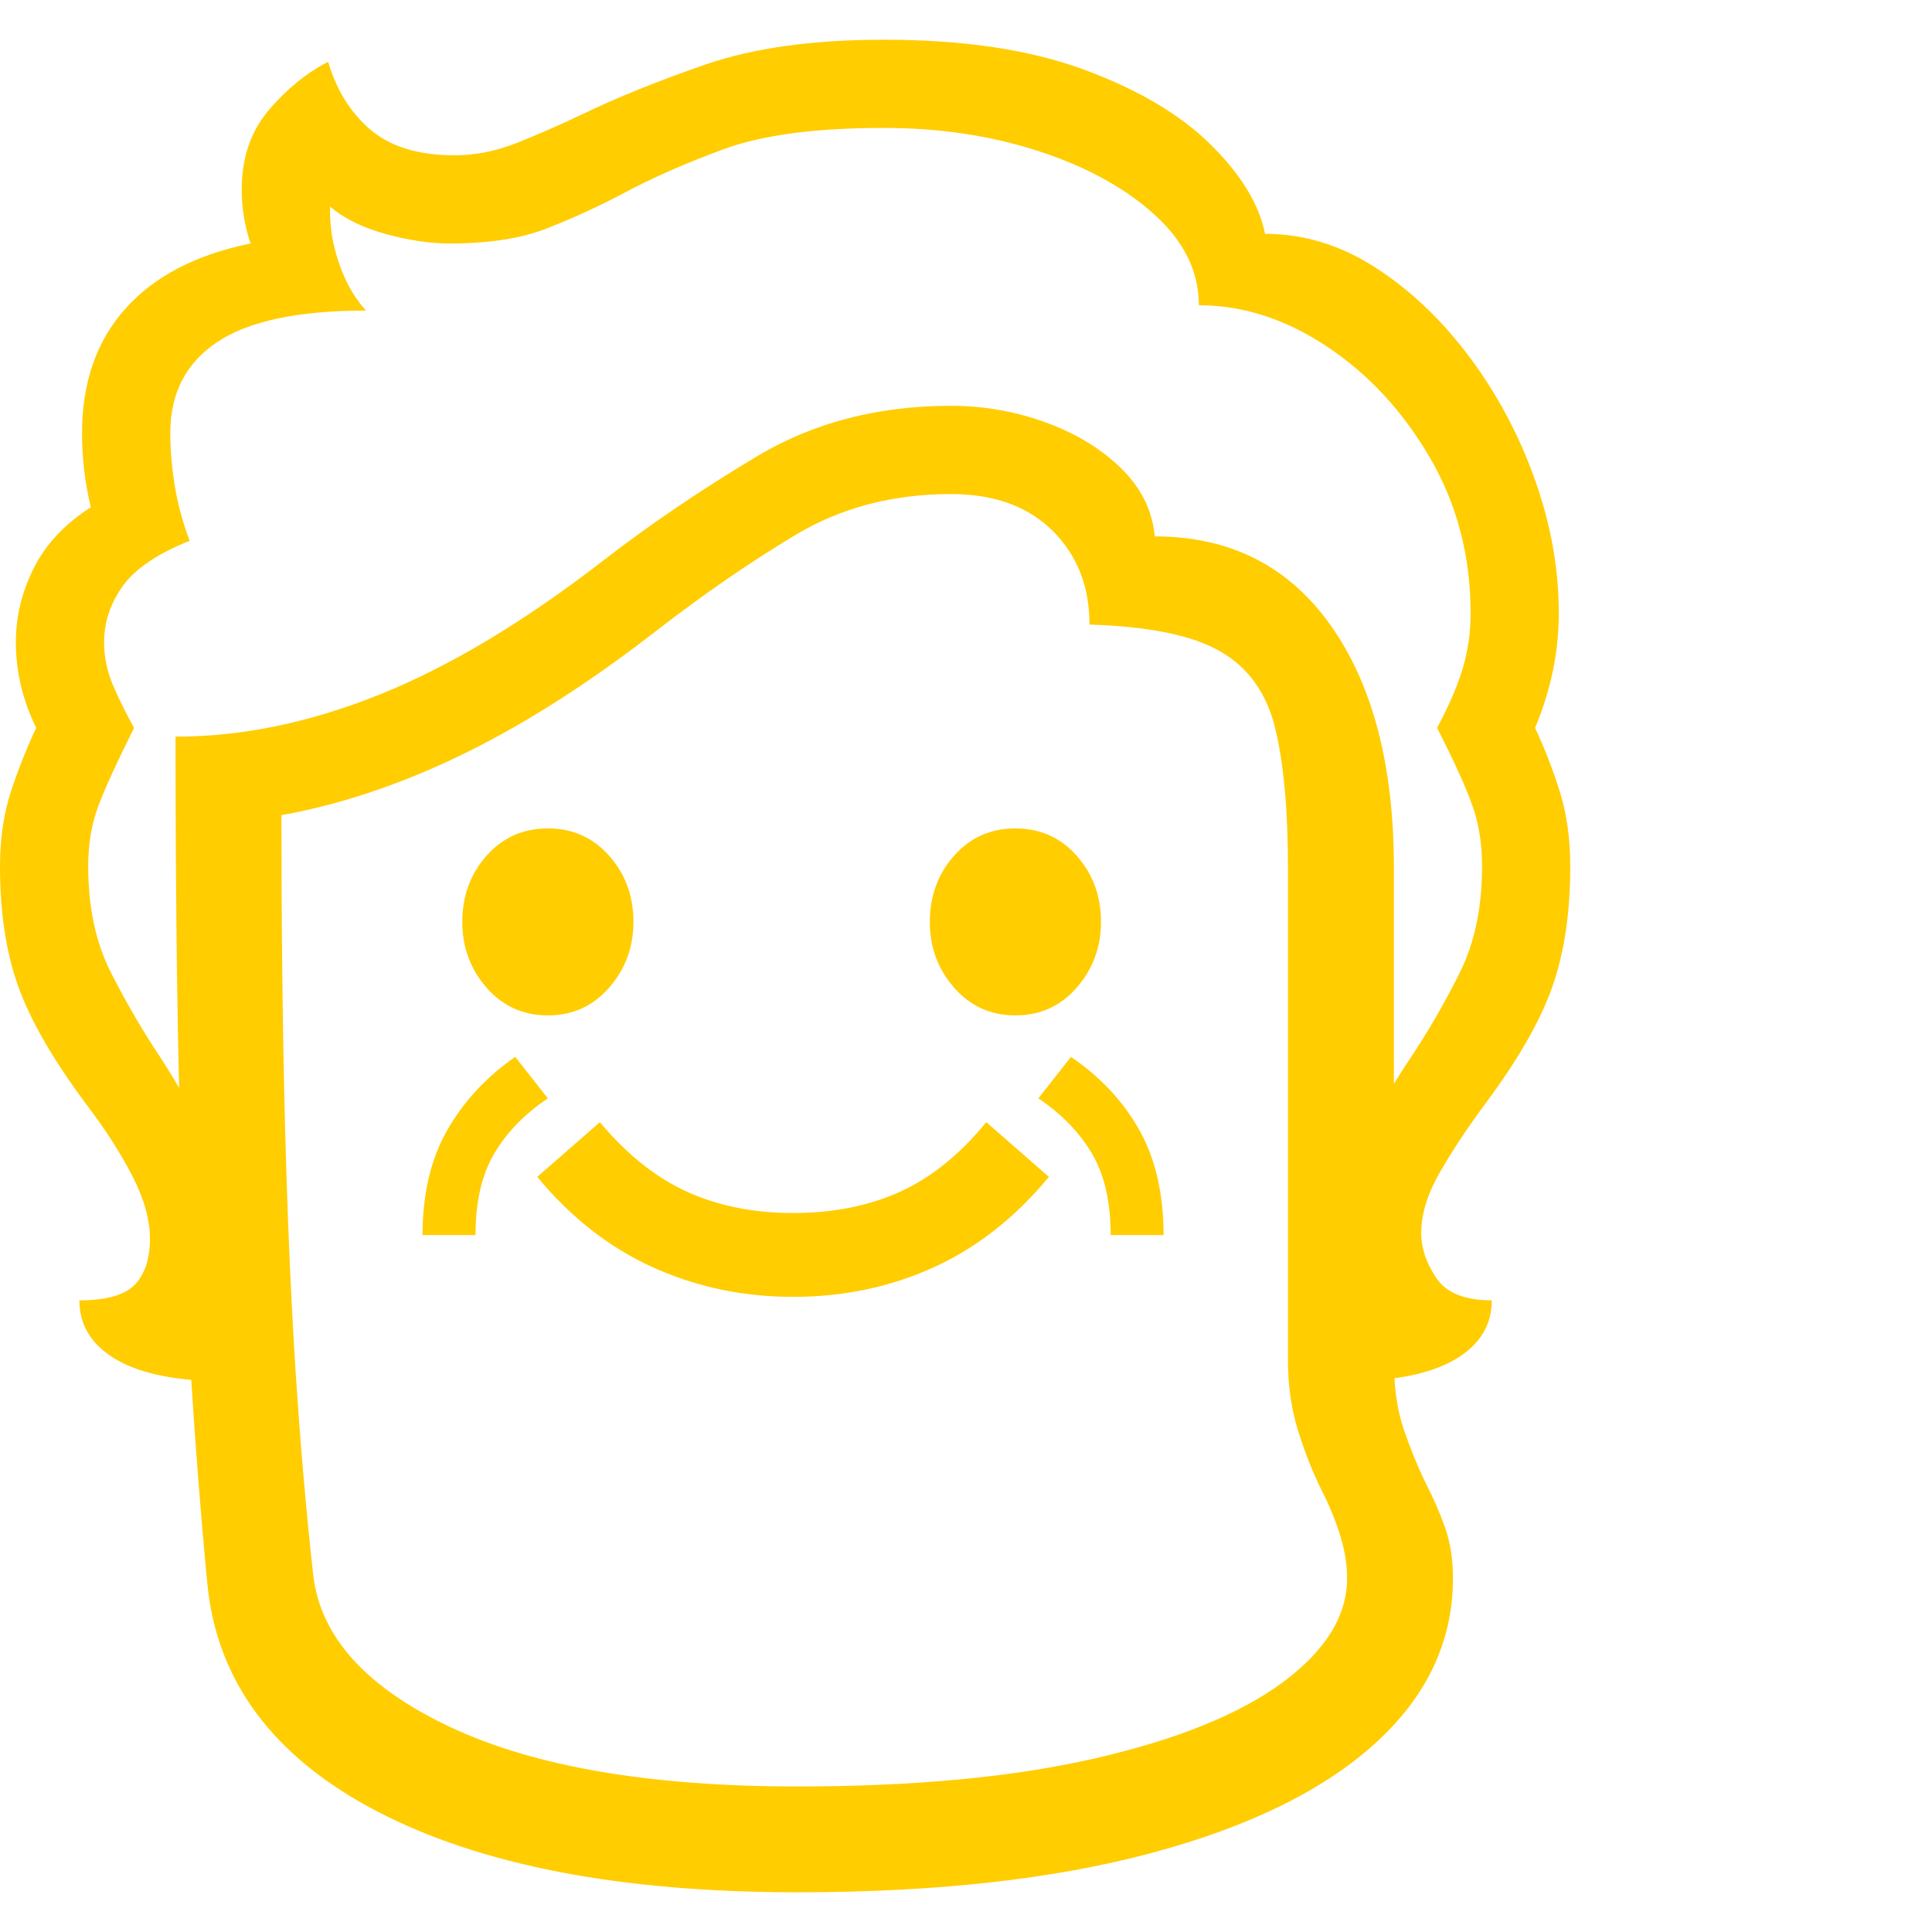 <svg version="1.1" xmlns="http://www.w3.org/2000/svg" style="fill:rgba(0,0,0,1.0)" width="256" height="256" viewBox="0 0 34.219 32.812"><path fill="rgb(255, 205, 0)" d="M4.062 23.766 C3.177 23.766 2.513 23.638 2.07 23.383 C1.628 23.128 1.406 22.776 1.406 22.328 C1.885 22.328 2.214 22.234 2.391 22.047 C2.568 21.859 2.656 21.589 2.656 21.234 C2.656 20.901 2.552 20.531 2.344 20.125 C2.135 19.719 1.865 19.297 1.531 18.859 C0.948 18.078 0.547 17.385 0.328 16.781 C0.109 16.177 0 15.464 0 14.641 C0 14.151 0.065 13.708 0.195 13.312 C0.326 12.917 0.474 12.542 0.641 12.188 C0.401 11.698 0.281 11.193 0.281 10.672 C0.281 10.214 0.388 9.773 0.602 9.352 C0.815 8.93 1.151 8.573 1.609 8.281 C1.505 7.854 1.453 7.417 1.453 6.969 C1.453 6.073 1.708 5.339 2.219 4.766 C2.729 4.193 3.469 3.807 4.438 3.609 C4.333 3.297 4.281 2.979 4.281 2.656 C4.281 2.094 4.44 1.625 4.758 1.25 C5.076 0.875 5.427 0.589 5.812 0.391 C5.958 0.891 6.208 1.292 6.562 1.594 C6.917 1.896 7.411 2.047 8.047 2.047 C8.411 2.047 8.773 1.977 9.133 1.836 C9.492 1.695 9.88 1.526 10.297 1.328 C10.922 1.026 11.656 0.729 12.5 0.438 C13.344 0.146 14.396 -0 15.656 -0 C17.063 -0 18.245 0.177 19.203 0.531 C20.161 0.885 20.909 1.328 21.445 1.859 C21.982 2.391 22.302 2.917 22.406 3.438 C23.094 3.438 23.747 3.638 24.367 4.039 C24.987 4.44 25.542 4.969 26.031 5.625 C26.521 6.281 26.906 7.005 27.188 7.797 C27.469 8.589 27.609 9.375 27.609 10.156 C27.609 10.844 27.469 11.521 27.188 12.188 C27.354 12.542 27.5 12.917 27.625 13.312 C27.75 13.708 27.812 14.151 27.812 14.641 C27.812 15.464 27.706 16.177 27.492 16.781 C27.279 17.385 26.88 18.078 26.297 18.859 C25.974 19.297 25.706 19.703 25.492 20.078 C25.279 20.453 25.172 20.807 25.172 21.141 C25.172 21.401 25.26 21.664 25.438 21.93 C25.615 22.195 25.943 22.328 26.422 22.328 C26.422 22.776 26.201 23.128 25.758 23.383 C25.315 23.638 24.651 23.766 23.766 23.766 L23.766 21.391 C23.766 20.672 23.888 20.052 24.133 19.531 C24.378 19.01 24.661 18.51 24.984 18.031 C25.297 17.562 25.586 17.063 25.852 16.531 C26.117 16 26.25 15.37 26.25 14.641 C26.25 14.245 26.193 13.885 26.078 13.562 C25.964 13.24 25.755 12.781 25.453 12.188 C25.661 11.802 25.812 11.453 25.906 11.141 C26 10.828 26.047 10.5 26.047 10.156 C26.047 9.146 25.807 8.229 25.328 7.406 C24.849 6.583 24.242 5.927 23.508 5.438 C22.773 4.948 22.016 4.703 21.234 4.703 C21.234 4.109 20.974 3.576 20.453 3.102 C19.932 2.628 19.25 2.253 18.406 1.977 C17.562 1.701 16.646 1.562 15.656 1.562 C14.448 1.562 13.503 1.687 12.82 1.938 C12.138 2.188 11.536 2.453 11.016 2.734 C10.578 2.964 10.133 3.167 9.68 3.344 C9.227 3.521 8.656 3.609 7.969 3.609 C7.615 3.609 7.232 3.552 6.82 3.438 C6.409 3.323 6.083 3.161 5.844 2.953 C5.844 3.234 5.87 3.474 5.922 3.672 C5.974 3.891 6.047 4.096 6.141 4.289 C6.234 4.482 6.349 4.651 6.484 4.797 C5.286 4.797 4.409 4.982 3.852 5.352 C3.294 5.721 3.016 6.26 3.016 6.969 C3.016 7.26 3.042 7.568 3.094 7.891 C3.146 8.214 3.234 8.542 3.359 8.875 C2.786 9.104 2.391 9.372 2.172 9.68 C1.953 9.987 1.844 10.318 1.844 10.672 C1.844 10.932 1.896 11.185 2 11.43 C2.104 11.674 2.229 11.927 2.375 12.188 C2.073 12.792 1.862 13.253 1.742 13.57 C1.622 13.888 1.562 14.245 1.562 14.641 C1.562 15.37 1.698 16 1.969 16.531 C2.24 17.063 2.531 17.562 2.844 18.031 C3.156 18.51 3.437 19.01 3.688 19.531 C3.938 20.052 4.062 20.672 4.062 21.391 Z M7.484 21.172 C7.484 20.443 7.63 19.823 7.922 19.312 C8.214 18.802 8.615 18.37 9.125 18.016 L9.703 18.75 C9.286 19.031 8.969 19.359 8.75 19.734 C8.531 20.109 8.422 20.589 8.422 21.172 Z M14.047 22.266 C13.161 22.266 12.333 22.091 11.562 21.742 C10.792 21.393 10.109 20.859 9.516 20.141 L10.625 19.172 C11.104 19.745 11.62 20.156 12.172 20.406 C12.724 20.656 13.349 20.781 14.047 20.781 C14.755 20.781 15.385 20.656 15.938 20.406 C16.49 20.156 17 19.745 17.469 19.172 L18.578 20.141 C17.984 20.859 17.305 21.393 16.539 21.742 C15.773 22.091 14.943 22.266 14.047 22.266 Z M9.703 17.281 C9.266 17.281 8.904 17.117 8.617 16.789 C8.331 16.461 8.188 16.073 8.188 15.625 C8.188 15.167 8.331 14.776 8.617 14.453 C8.904 14.13 9.266 13.969 9.703 13.969 C10.141 13.969 10.503 14.13 10.789 14.453 C11.076 14.776 11.219 15.167 11.219 15.625 C11.219 16.073 11.076 16.461 10.789 16.789 C10.503 17.117 10.141 17.281 9.703 17.281 Z M14.125 30.938 C16.198 30.938 17.958 30.771 19.406 30.438 C20.854 30.104 21.958 29.656 22.719 29.094 C23.479 28.531 23.859 27.917 23.859 27.25 C23.859 27.01 23.82 26.763 23.742 26.508 C23.664 26.253 23.557 25.99 23.422 25.719 C23.255 25.385 23.112 25.026 22.992 24.641 C22.872 24.255 22.812 23.839 22.812 23.391 L22.812 14.672 C22.812 13.641 22.737 12.815 22.586 12.195 C22.435 11.576 22.112 11.122 21.617 10.836 C21.122 10.549 20.349 10.391 19.297 10.359 C19.297 9.682 19.078 9.128 18.641 8.695 C18.203 8.263 17.604 8.047 16.844 8.047 C15.812 8.047 14.893 8.289 14.086 8.773 C13.279 9.258 12.458 9.823 11.625 10.469 C10.365 11.448 9.156 12.208 8 12.75 C6.844 13.292 5.708 13.641 4.594 13.797 L4.984 13.516 C4.984 15.661 5.005 17.549 5.047 19.18 C5.089 20.81 5.151 22.271 5.234 23.562 C5.318 24.854 5.422 26.062 5.547 27.188 C5.672 28.281 6.479 29.18 7.969 29.883 C9.458 30.586 11.51 30.938 14.125 30.938 Z M14.125 32.812 C10.99 32.812 8.505 32.333 6.672 31.375 C4.839 30.417 3.839 29.073 3.672 27.344 C3.557 26.146 3.458 24.88 3.375 23.547 C3.292 22.214 3.227 20.651 3.18 18.859 C3.133 17.068 3.109 14.896 3.109 12.344 C4.286 12.344 5.495 12.094 6.734 11.594 C7.974 11.094 9.286 10.307 10.672 9.234 C11.505 8.589 12.419 7.969 13.414 7.375 C14.409 6.781 15.552 6.484 16.844 6.484 C17.417 6.484 17.971 6.581 18.508 6.773 C19.044 6.966 19.492 7.237 19.852 7.586 C20.211 7.935 20.411 8.339 20.453 8.797 C21.786 8.797 22.826 9.323 23.57 10.375 C24.315 11.427 24.688 12.859 24.688 14.672 L24.688 23.391 C24.688 23.859 24.745 24.263 24.859 24.602 C24.974 24.94 25.104 25.26 25.25 25.562 C25.385 25.823 25.5 26.086 25.594 26.352 C25.688 26.617 25.734 26.917 25.734 27.25 C25.734 28.365 25.276 29.339 24.359 30.172 C23.443 31.005 22.12 31.654 20.391 32.117 C18.661 32.581 16.573 32.812 14.125 32.812 Z M19.672 21.172 C19.672 20.589 19.563 20.109 19.344 19.734 C19.125 19.359 18.807 19.031 18.391 18.75 L18.969 18.016 C19.49 18.37 19.893 18.802 20.18 19.312 C20.466 19.823 20.609 20.443 20.609 21.172 Z M17.984 17.281 C17.547 17.281 17.185 17.117 16.898 16.789 C16.612 16.461 16.469 16.073 16.469 15.625 C16.469 15.167 16.612 14.776 16.898 14.453 C17.185 14.13 17.547 13.969 17.984 13.969 C18.422 13.969 18.784 14.13 19.07 14.453 C19.357 14.776 19.5 15.167 19.5 15.625 C19.5 16.073 19.357 16.461 19.07 16.789 C18.784 17.117 18.422 17.281 17.984 17.281 Z M34.219 27.344" /></svg>